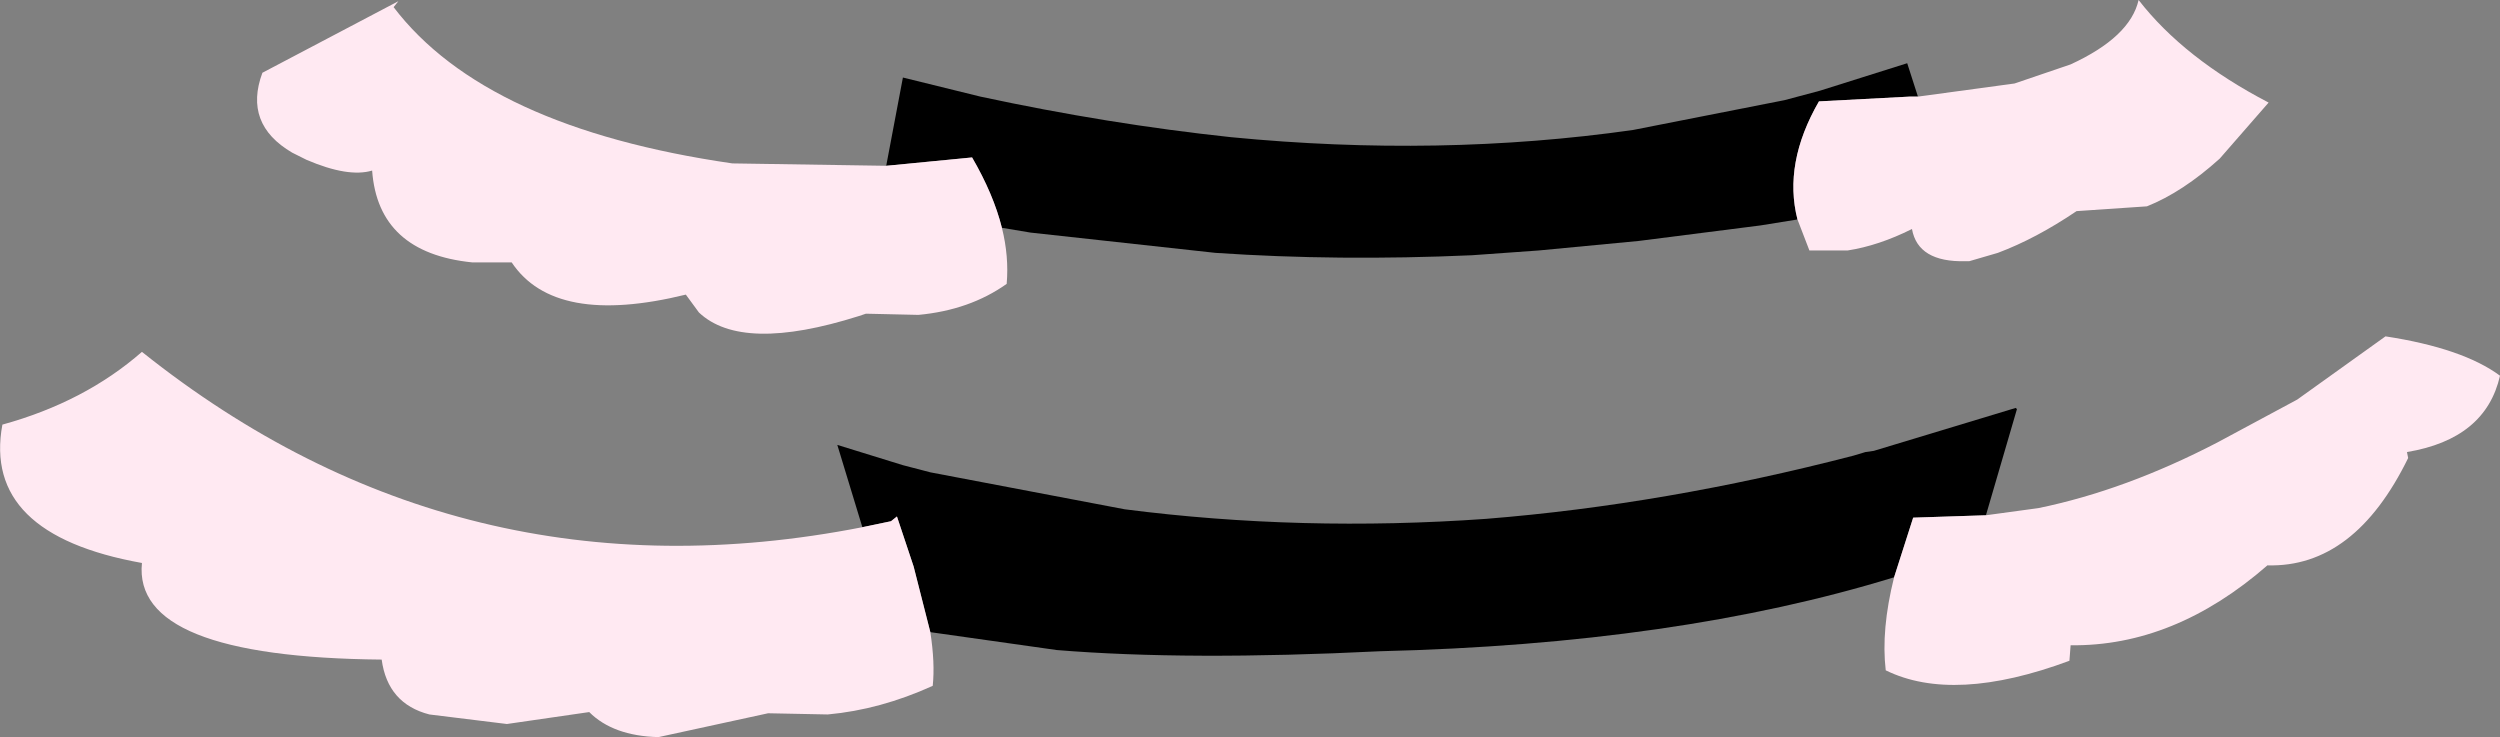 <?xml version="1.0" encoding="UTF-8" standalone="no"?>
<svg xmlns:xlink="http://www.w3.org/1999/xlink" height="30.9px" width="104.8px" xmlns="http://www.w3.org/2000/svg">
  <rect width="100%" height="100%" fill="#808080" stroke="none"/>
  <g transform="matrix(1.0, 0.0, 0.0, 1.0, 54.15, -17.4)">
    <path d="M25.25 41.6 Q16.15 44.4 3.7 44.7 -4.35 45.1 -9.85 44.65 L-15.15 43.9 -15.85 41.15 -16.55 39.05 -16.8 39.25 -18.0 39.5 -19.05 36.05 -16.3 36.9 -15.15 37.2 -7.0 38.75 Q0.4 39.7 8.15 39.15 15.65 38.55 23.55 36.5 L24.05 36.35 24.4 36.3 30.35 34.5 30.4 34.55 29.1 39.0 26.05 39.1 25.25 41.6 M26.25 21.45 L25.9 21.45 22.1 21.65 Q20.6 24.25 21.2 26.6 L19.65 26.85 14.55 27.5 10.35 27.9 7.55 28.1 Q1.95 28.35 -3.2 28.0 L-10.95 27.15 -12.15 26.95 Q-12.5 25.55 -13.4 24.0 L-17.0 24.35 -16.3 20.65 -13.05 21.45 Q-7.7 22.6 -2.55 23.15 6.2 24.0 14.3 22.85 L20.65 21.6 22.15 21.2 25.8 20.05 26.25 21.45" fill="#000000" fill-rule="evenodd" stroke="none"/>
    <path d="M29.1 39.0 L31.3 38.7 Q34.95 37.95 38.8 35.95 L42.15 34.15 45.85 31.5 Q49.1 32.0 50.65 33.15 50.05 35.8 46.75 36.35 L46.8 36.6 Q44.55 41.2 40.9 41.1 37.0 44.5 32.65 44.45 L32.6 45.1 Q27.75 46.9 24.9 45.5 24.7 43.8 25.25 41.6 L26.05 39.1 29.1 39.0 M-15.15 43.9 Q-14.95 45.2 -15.05 46.15 -17.25 47.15 -19.45 47.35 L-21.95 47.3 -26.55 48.3 Q-28.45 48.25 -29.45 47.25 L-32.9 47.75 -36.15 47.35 Q-37.9 46.9 -38.15 45.05 -48.6 44.95 -48.2 41.0 -54.9 39.8 -54.05 35.2 -50.6 34.25 -48.2 32.15 -34.85 42.8 -18.0 39.5 L-16.8 39.25 -16.55 39.05 -15.85 41.15 -15.15 43.9 M21.2 26.6 Q20.6 24.25 22.1 21.65 L25.9 21.45 26.25 21.45 30.3 20.9 32.65 20.1 Q35.15 18.95 35.5 17.4 37.4 19.85 40.95 21.7 L38.9 24.05 Q37.35 25.45 35.85 26.05 L32.9 26.25 Q31.2 27.4 29.6 28.0 L28.4 28.35 28.25 28.35 Q26.25 28.4 26.0 27.0 24.6 27.7 23.3 27.9 L21.7 27.9 21.2 26.6 M-17.0 24.35 L-13.4 24.0 Q-12.5 25.55 -12.15 26.95 -11.85 28.15 -11.95 29.3 -13.5 30.4 -15.65 30.6 L-17.85 30.55 -18.15 30.65 Q-23.05 32.2 -24.85 30.5 L-25.4 29.75 Q-30.9 31.1 -32.7 28.4 L-34.35 28.4 Q-38.3 28.0 -38.55 24.55 -39.55 24.85 -41.3 24.1 L-41.9 23.8 Q-43.95 22.6 -43.15 20.45 L-37.45 17.45 -37.65 17.7 Q-33.8 22.75 -23.45 24.25 L-17.0 24.35" fill="#ffe9f2" fill-rule="evenodd" stroke="none"/>
  </g>
</svg>
